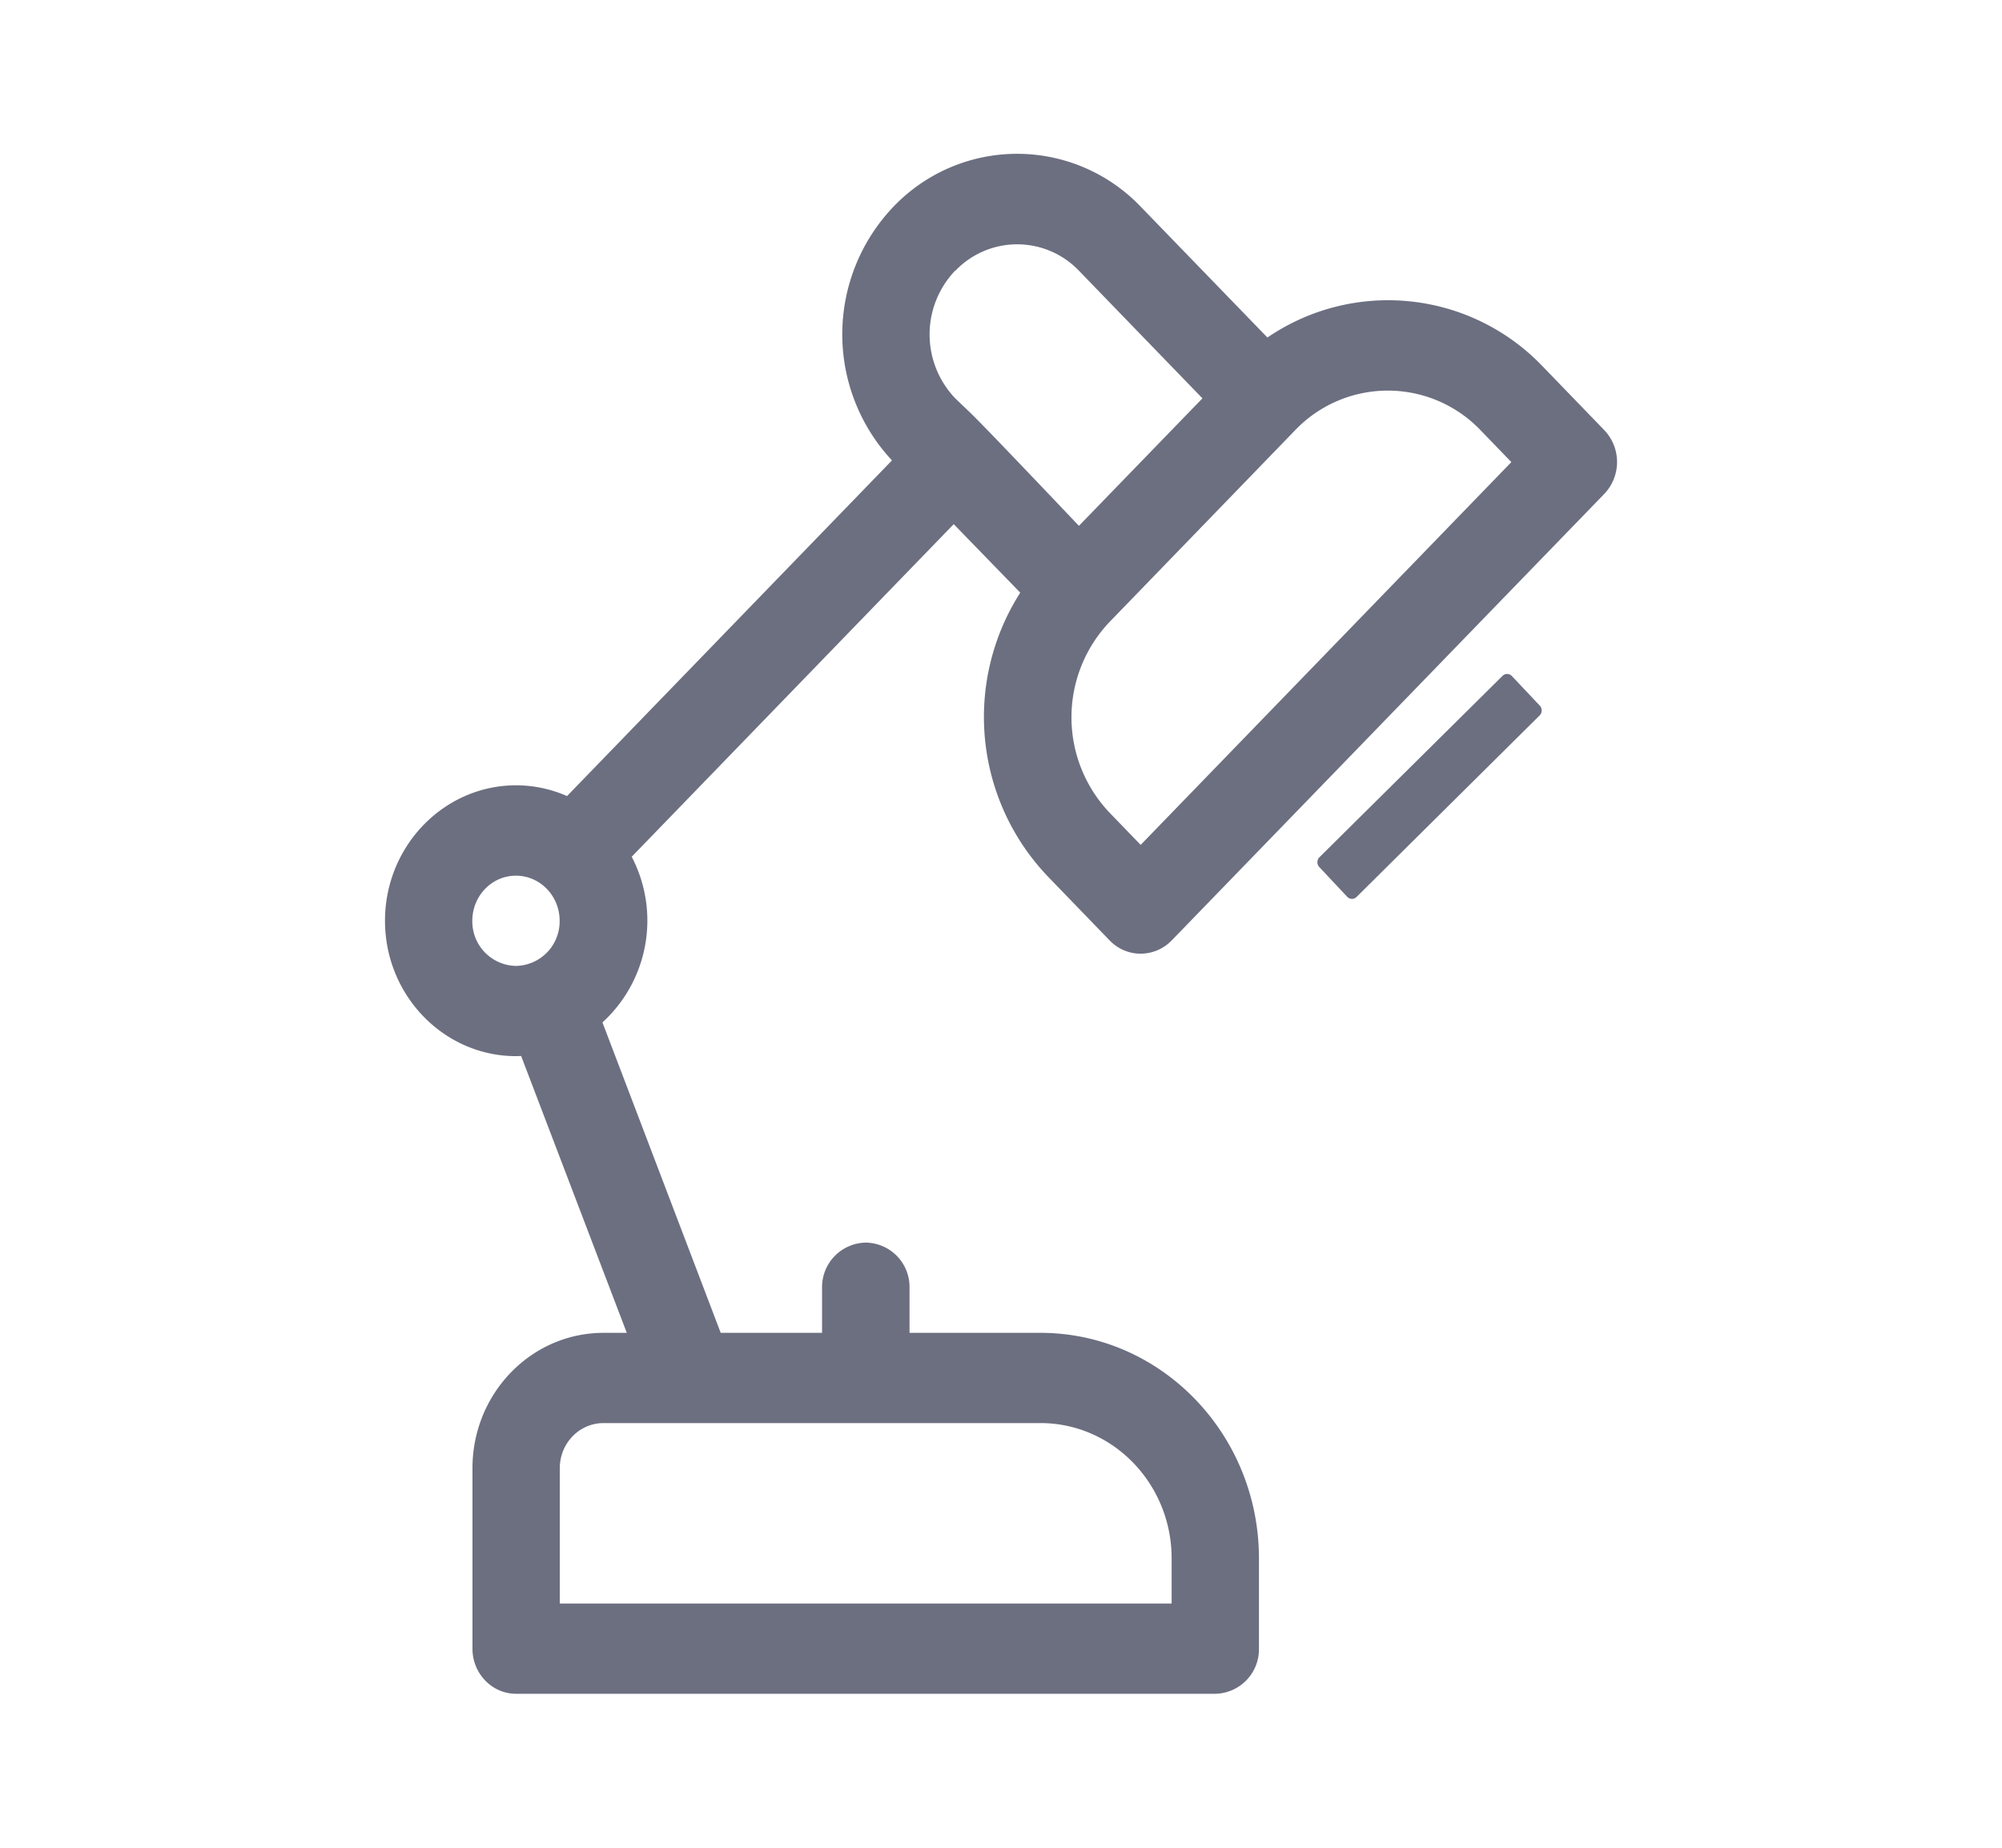 <svg xmlns="http://www.w3.org/2000/svg" width="13" height="12" fill="none" viewBox="0 0 13 12">
  <path fill="#6C6F80" d="m3.351 6.859.033-.001.686 1.798h-.151c-.47 0-.851.394-.851.879v1.172c0 .162.127.293.283.293h4.54a.289.289 0 0 0 .284-.293v-.586c0-.808-.636-1.465-1.419-1.465h-.85v-.293a.288.288 0 0 0-.285-.293.289.289 0 0 0-.283.293v.293H4.68L3.912 6.64a.896.896 0 0 0 .19-1.076l2.091-2.16.432.445a1.5 1.5 0 0 0 .18 1.844l.401.415c.111.114.29.114.402 0l2.809-2.9a.3.3 0 0 0 0-.415l-.401-.415a1.388 1.388 0 0 0-1.786-.186l-.823-.85a1.11 1.11 0 0 0-1.605 0 1.2 1.2 0 0 0-.01 1.648l-2.11 2.18a.823.823 0 0 0-.33-.07c-.47 0-.852.395-.852.88 0 .484.382.879.851.879Zm4.257 3.262v.293H3.635v-.879c0-.162.127-.293.284-.293h2.837c.47 0 .852.394.852.879Zm2.006-7.327.2.207-2.407 2.486-.2-.207a.899.899 0 0 1 0-1.243L8.41 2.794a.833.833 0 0 1 1.204 0Zm-3.41-1.036a.555.555 0 0 1 .802 0l.802.829-.802.828c-.775-.816-.67-.698-.803-.828a.6.6 0 0 1 0-.83ZM3.35 5.687c.157 0 .284.131.284.293a.289.289 0 0 1-.284.293.289.289 0 0 1-.283-.293c0-.162.127-.293.283-.293ZM9.817 4.39l.182.193a.046.046 0 0 1-.001.063l-1.19 1.18a.042.042 0 0 1-.06-.002l-.181-.193a.046.046 0 0 1 0-.063l1.19-1.179a.042.042 0 0 1 .06.001Z"/>
</svg>
